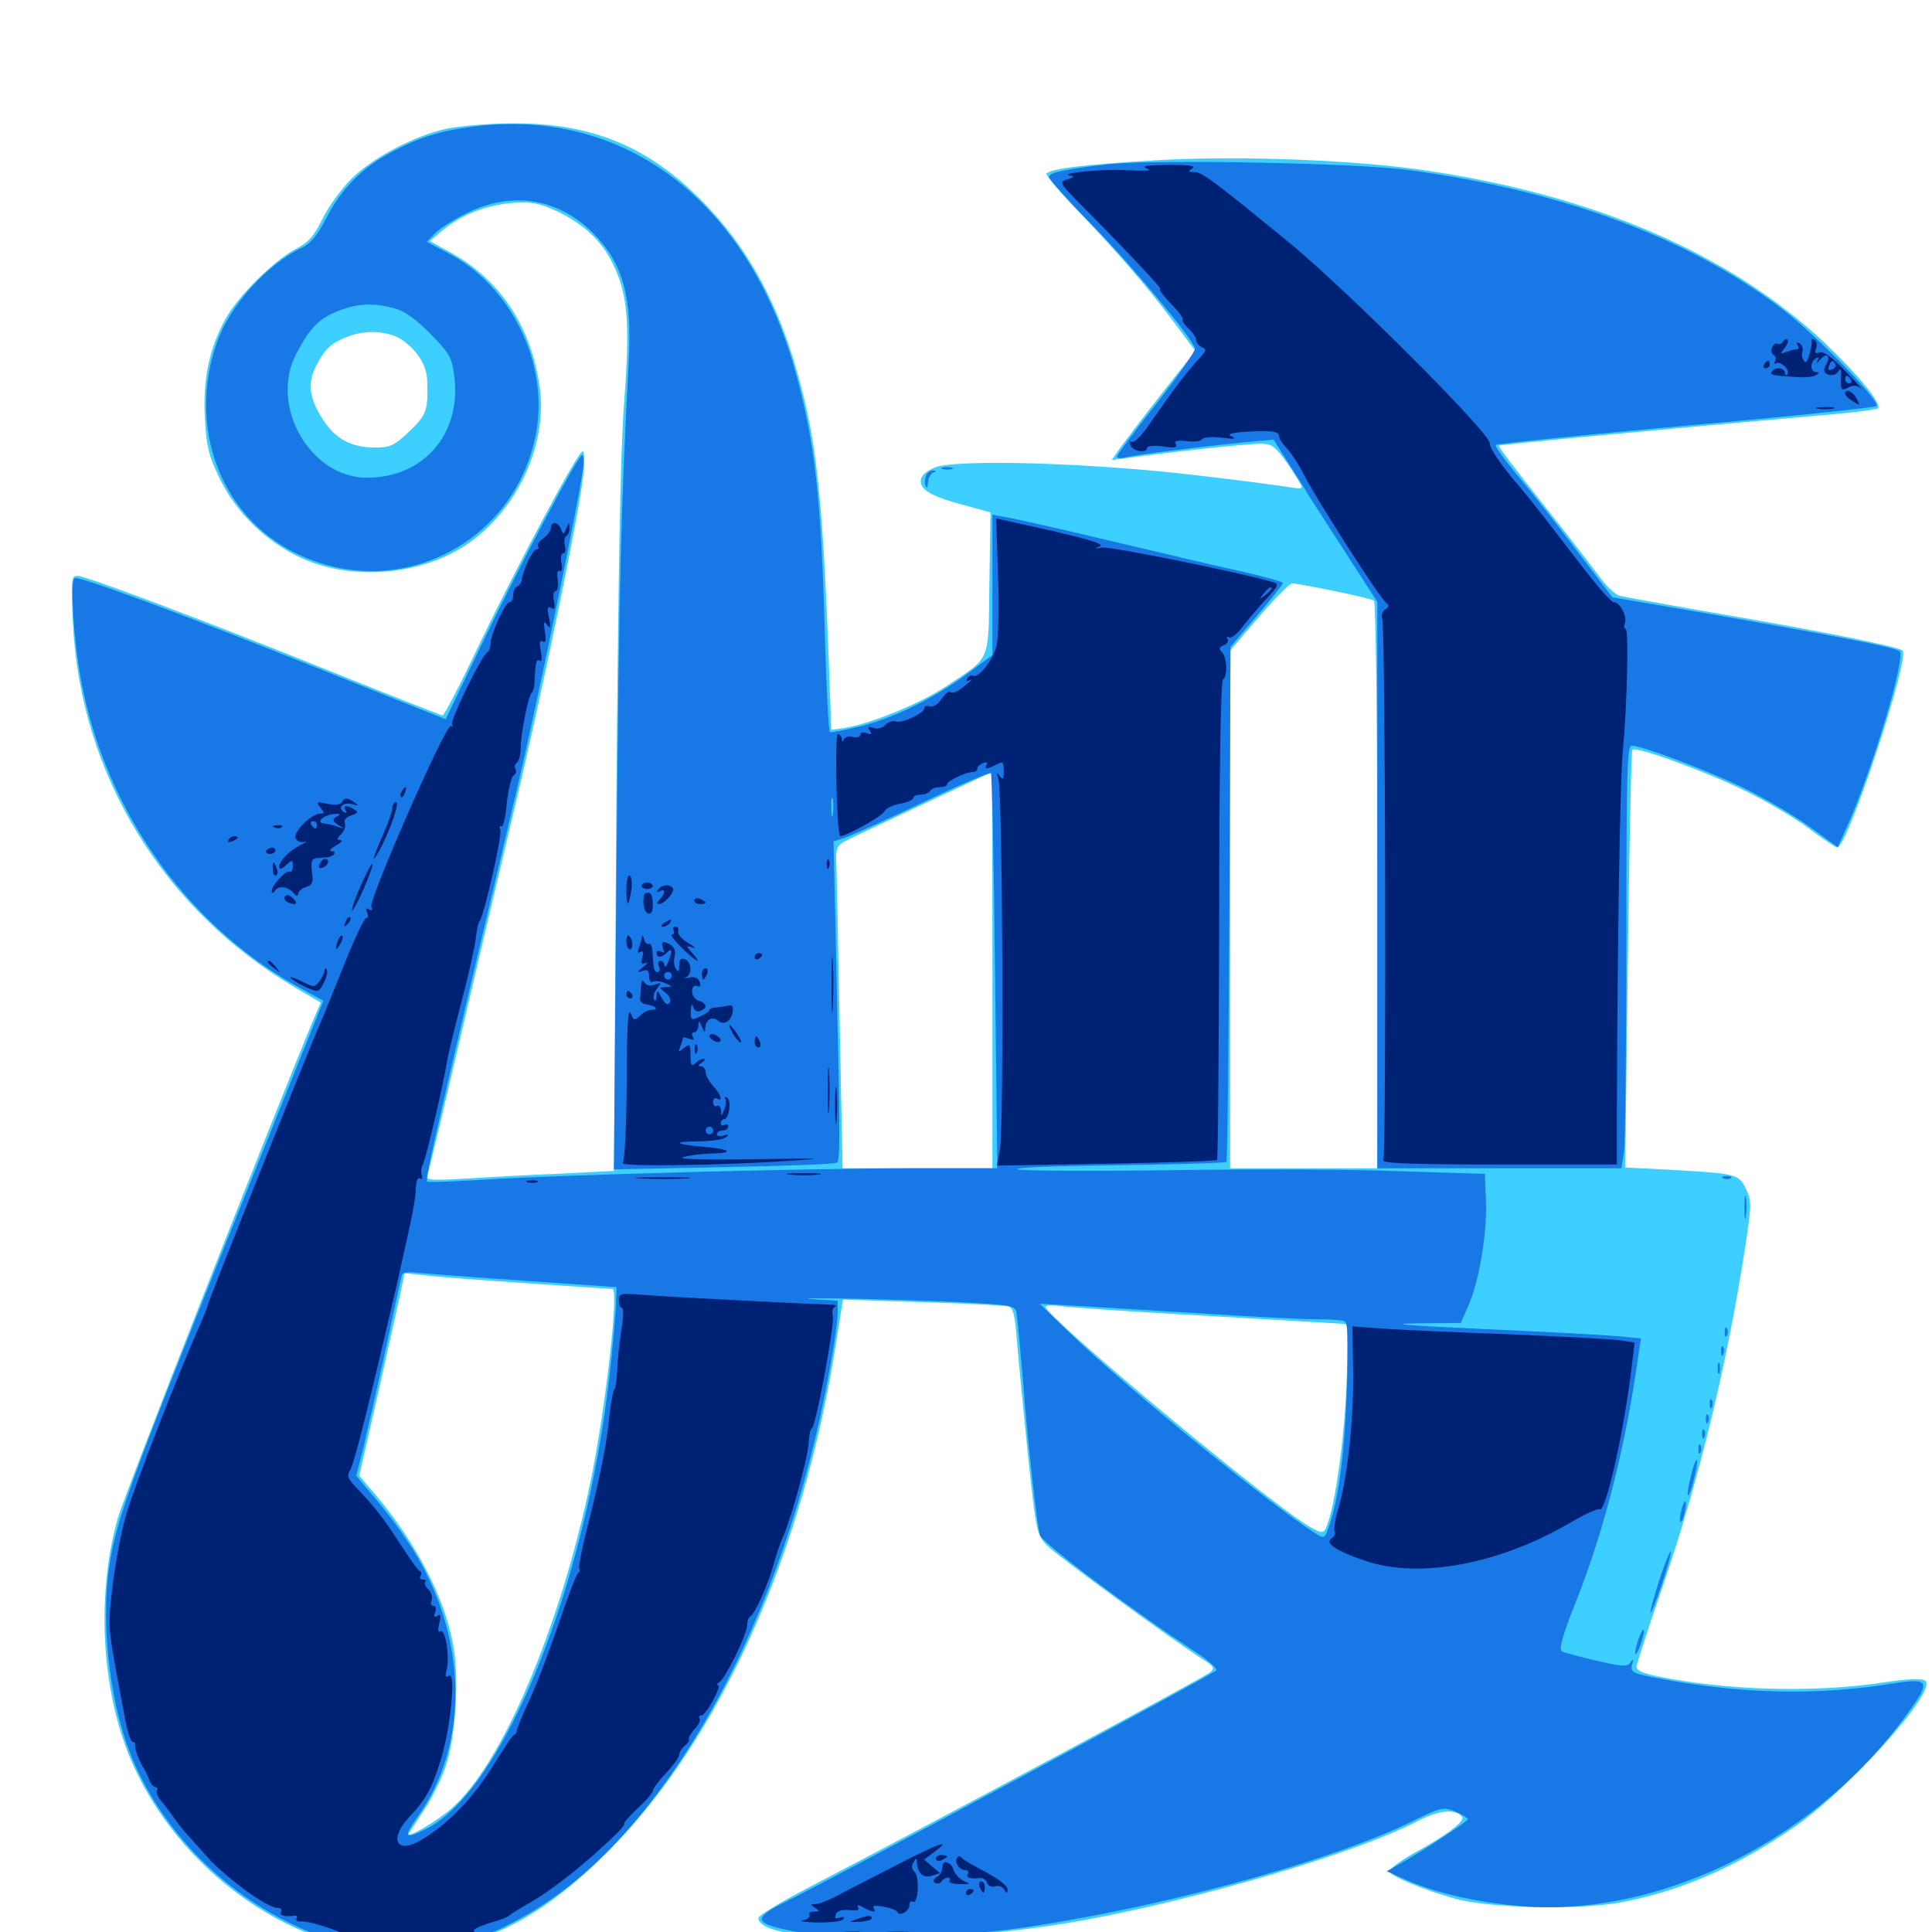 <svg xmlns="http://www.w3.org/2000/svg" viewBox="0 -1000 1000 1000">
	<path fill="#3ccfff" d="M231.25 -933.398C214.648 -929.883 192.578 -918.164 181.836 -907.422C176.758 -902.344 170.117 -893.164 166.992 -886.914C162.695 -878.125 159.766 -874.609 153.711 -871.484C142.578 -865.82 124.023 -847.656 117.188 -835.742C108.398 -820.312 104.883 -803.711 106.055 -783.398C106.836 -768.75 108.008 -764.062 113.867 -751.953C122.656 -734.18 137.695 -719.727 155.664 -711.328C179.102 -700.391 210.938 -701.562 234.766 -714.062C265.039 -730.078 284.57 -768.359 279.102 -801.367C274.219 -832.227 258.203 -855.664 232.812 -869.531L222.461 -875.195L228.906 -880.664C238.477 -888.672 251.172 -893.75 264.844 -894.922C274.805 -895.703 278.711 -894.922 287.5 -891.016C301.758 -884.375 311.328 -875.586 317.188 -863.477C325 -847.656 326.172 -832.812 323.047 -791.797C321.094 -766.602 319.922 -700.781 318.945 -574.805L317.773 -393.945L291.211 -392.578C276.562 -391.992 254.688 -390.82 242.383 -390.039C222.07 -388.867 220.117 -389.062 221.289 -391.992C222.07 -393.945 229.492 -425.391 238.086 -462.109C246.68 -499.023 259.57 -553.32 266.602 -582.812C280.859 -642.383 300.195 -736.133 301.953 -754.492C302.734 -761.133 302.539 -766.406 301.562 -766.406C299.219 -766.406 269.922 -711.523 248.047 -666.406C238.477 -646.094 229.883 -629.688 229.102 -629.688C228.516 -629.688 204.102 -639.258 175 -650.977C109.18 -677.539 44.531 -701.953 40.039 -701.953C36.914 -701.953 36.719 -700 37.695 -678.125C41.406 -599.219 84.57 -528.711 153.711 -488.281L166.016 -481.055L162.891 -473.828C142.578 -425.391 63.672 -224.609 60.742 -213.477C49.414 -172.266 52.734 -121.68 69.336 -85.547C96.68 -25.586 161.719 16.016 218.555 9.961C253.711 6.25 282.031 -8.984 314.648 -41.602C372.656 -99.805 415.82 -196.094 432.812 -305.273L436.328 -327.344L477.539 -325.977C500 -325.391 519.922 -324.219 521.875 -323.828C524.414 -323.047 525.391 -319.336 526.367 -305.859C527.148 -296.484 529.688 -270.117 532.031 -247.266C536.328 -207.031 536.523 -205.664 541.992 -200C546.875 -194.922 607.812 -150.391 623.633 -140.43C628.125 -137.5 628.711 -136.523 626.562 -134.57C624.219 -132.227 479.492 -54.688 418.555 -23.047C404.297 -15.625 392.578 -8.594 392.578 -7.227C392.383 6.445 485.547 7.227 558.594 -5.664C620.312 -16.797 703.32 -41.211 734.57 -57.812C745.117 -63.281 754.102 -63.867 756.836 -59.375C758.203 -57.227 748.047 -49.609 731.836 -40.82C724.609 -36.719 718.945 -32.617 719.336 -31.25C720.117 -28.711 737.109 -21.68 753.32 -17.188C770.898 -12.305 817.188 -11.328 838.477 -15.234C869.727 -21.094 898.242 -33.398 928.125 -53.906C956.25 -73.047 1002.344 -124.219 996.68 -129.883C995.117 -131.445 988.477 -131.25 973.047 -128.906C938.086 -123.828 894.141 -125 858.398 -132.227C850 -133.984 846.875 -135.352 847.07 -137.5C847.266 -139.062 853.125 -157.227 860.156 -177.539C879.492 -233.984 893.945 -293.555 903.516 -355.859C906.641 -376.367 906.641 -378.516 903.711 -384.57C900 -392.383 898.828 -392.578 864.453 -394.531L841.211 -395.703L842.578 -503.32C843.359 -562.695 844.336 -611.523 844.922 -611.914C846.68 -613.867 880.469 -601.562 901.367 -591.602C913.281 -585.938 928.906 -576.758 936.133 -571.289C943.359 -565.82 950.195 -561.328 950.977 -561.328C956.25 -561.328 988.672 -659.375 984.766 -663.281C982.812 -665.234 943.359 -673.242 883.789 -683.398C861.328 -687.305 840.82 -691.016 838.477 -691.602C835.938 -692.188 830.859 -697.07 826.953 -702.734C822.852 -708.203 809.57 -725.391 797.461 -740.625C785.156 -756.055 775.391 -768.945 775.781 -769.336C776.172 -769.922 874.805 -779.102 952.734 -785.938C962.891 -786.914 971.484 -788.086 972.07 -788.672C974.219 -790.82 961.719 -806.055 944.531 -822.461C895.508 -868.555 825.586 -898.828 738.281 -911.719C700.977 -917.383 639.648 -919.531 597.461 -916.992C560.742 -914.844 544.141 -912.695 541.602 -910.156C541.016 -909.57 547.852 -901.367 556.836 -891.992C579.297 -868.555 593.359 -852.148 607.031 -833.984L618.75 -818.359L601.758 -796.875C592.383 -784.961 582.812 -772.266 580.078 -768.555L575.391 -761.914L586.133 -763.281C608.594 -766.406 645.898 -770.312 652.344 -770.312C658.398 -770.312 659.961 -769.141 666.602 -759.766C670.508 -753.906 673.828 -748.633 673.828 -747.852C673.828 -747.07 671.484 -747.07 668.555 -747.656C665.43 -748.242 643.75 -751.172 620.117 -753.906C564.648 -760.547 494.922 -762.5 483.789 -758.008C478.906 -755.859 476.562 -753.711 476.562 -750.977C476.562 -746.094 482.812 -742.773 500 -738.281L512.695 -734.766L512.109 -698.242C511.523 -656.055 513.281 -660.547 489.648 -644.727C476.172 -635.742 450.586 -625.391 437.305 -623.242L430.273 -622.266L428.906 -659.57C426.562 -723.438 423.828 -756.641 418.945 -781.25C408.008 -834.961 389.258 -871.875 358.203 -900.977C331.836 -925.781 303.125 -936.523 264.844 -936.133C252.93 -936.133 237.891 -934.766 231.25 -933.398ZM208.789 -823.633C216.602 -817.773 220.703 -810.742 221.094 -803.516C221.68 -787.695 220.898 -785.352 211.914 -776.758C204.102 -769.336 201.953 -768.359 194.141 -768.359C182.031 -768.359 173.828 -772.656 167.383 -782.422C159.961 -793.945 158.984 -801.367 163.672 -810.742C168.555 -819.922 171.484 -822.656 181.055 -826.172C190.234 -829.492 202.148 -828.516 208.789 -823.633ZM690.43 -694.141C700.781 -691.992 710.156 -689.844 711.133 -689.062C712.109 -688.477 712.891 -627.734 712.891 -541.602V-395.312H674.805H636.719V-529.297V-663.281L651.562 -680.664C659.766 -690.234 667.578 -698.047 668.945 -698.047C670.312 -698.047 679.883 -696.289 690.43 -694.141ZM513.672 -497.852V-395.312H474.805H436.133L434.57 -472.07C433.789 -514.062 433.008 -551.758 432.812 -555.273C432.617 -560.742 433.594 -562.695 437.5 -564.648C441.406 -566.797 511.328 -599.609 513.281 -600.195C513.477 -600.391 513.672 -554.297 513.672 -497.852ZM273.438 -335.742C296.484 -334.18 316.016 -332.812 316.992 -332.812C320.508 -332.812 313.281 -269.531 305.469 -232.227C289.648 -157.031 259.766 -86.523 233.594 -63.867C226.367 -57.422 209.57 -47.656 211.719 -51.172C212.305 -52.148 215.82 -57.422 219.336 -62.891C223.047 -68.359 228.125 -78.32 230.469 -85.156C235.938 -100.586 237.891 -132.227 234.375 -149.609C229.688 -174.023 215.039 -201.758 194.336 -226.367L185.938 -236.133L195.312 -277.148C200.391 -299.805 205.664 -323.242 207.031 -329.492L209.375 -341.016L220.312 -339.844C226.562 -339.062 250.391 -337.305 273.438 -335.742ZM603.516 -320.117C629.883 -318.555 661.719 -316.797 674.414 -316.016L697.266 -314.648V-296.875C697.266 -263.867 691.016 -216.797 685.742 -208.008C684.375 -205.859 681.25 -207.227 670.508 -214.648C638.477 -237.305 543.359 -317.188 541.406 -323.242C540.82 -324.414 543.555 -324.609 548.242 -324.023C552.344 -323.438 577.148 -321.68 603.516 -320.117Z"/>
	<path fill="#1878e5" d="M244.141 -934.375C227.734 -932.227 216.992 -928.906 202.734 -921.289C187.305 -913.281 176.367 -901.953 168.359 -886.133C164.062 -877.93 160.742 -873.828 156.055 -871.68C138.086 -863.086 118.945 -841.797 112.305 -822.852C96.875 -779.102 114.062 -732.812 153.125 -713.672C205.859 -687.695 267.188 -718.75 277.539 -776.367C283.984 -812.305 264.453 -851.953 232.031 -868.945L220.898 -874.805L225.195 -879.297C227.539 -881.641 234.961 -886.523 241.992 -889.844C264.844 -901.172 288.867 -897.461 306.836 -879.492C322.461 -863.867 327.344 -846.484 325.391 -812.5C321.289 -734.18 320.508 -701.172 319.141 -555.664L317.773 -394.727L374.805 -395.898C406.25 -396.484 432.617 -397.461 433.203 -398.242C434.961 -399.805 434.766 -412.5 433.008 -494.922L431.445 -564.453L438.867 -566.992C442.969 -568.555 461.133 -576.758 479.102 -585.352C497.07 -593.945 512.305 -600.391 512.891 -599.805C513.477 -599.219 514.453 -552.93 515.039 -497.07L516.211 -395.312H473.438C415.43 -395.312 287.305 -391.797 251.367 -389.453C235.156 -388.477 221.484 -387.891 221.094 -388.477C220.117 -389.453 224.023 -407.031 246.094 -500.781C251.562 -523.828 261.328 -565.039 267.773 -592.383C278.516 -638.281 298.828 -736.719 301.562 -756.25C302.344 -760.742 302.148 -764.453 301.367 -764.453C299.219 -764.453 268.75 -707.031 248.242 -664.258L230.664 -627.734L221.289 -631.445C216.211 -633.398 191.797 -643.164 166.992 -653.125C94.727 -682.031 40.82 -701.953 38.672 -700.781C36.133 -699.219 38.086 -668.164 42.188 -646.875C55.078 -578.711 99.023 -518.164 158.398 -486.914L167.383 -482.031L118.75 -361.133C66.211 -229.883 60.156 -213.281 56.445 -188.477C51.953 -156.445 57.422 -113.672 70.117 -85.938C88.477 -45.508 124.609 -12.5 166.992 2.539C181.055 7.422 185.156 8.008 208.008 8.008C237.109 7.812 249.805 4.492 274.414 -9.961C345.508 -51.758 406.445 -162.305 429.492 -291.602C431.836 -303.906 433.594 -316.797 433.594 -320.312V-326.758L420.508 -327.539C413.086 -328.125 424.414 -328.125 445.312 -327.734C466.211 -327.148 492.773 -326.367 504.492 -325.586C523.828 -324.414 525.586 -324.023 526.172 -320.312C526.562 -317.969 527.93 -303.516 529.297 -287.891C531.641 -255.859 536.719 -210.352 538.281 -205.469C539.453 -201.367 585.547 -166.797 619.727 -144.336C625.977 -140.234 630.273 -136.133 629.492 -135.352C626.562 -132.617 441.797 -33.203 404.688 -14.648C389.648 -7.031 390.625 -4.297 409.766 -0.586C429.297 3.516 492.773 2.93 524.414 -1.562C596.875 -11.523 687.891 -36.133 731.25 -57.422C745.898 -64.648 747.07 -64.844 753.32 -62.305C756.836 -60.742 759.766 -58.984 759.766 -58.398C759.766 -57.227 736.133 -41.797 724.414 -35.156L717.773 -31.445L728.32 -26.758C744.141 -19.727 767.969 -14.648 791.211 -13.086C862.695 -8.984 941.992 -49.414 987.695 -113.672C999.609 -130.078 998.633 -131.641 979.102 -128.516C941.211 -122.461 903.125 -123.047 860.742 -130.859C844.727 -133.789 843.75 -134.375 844.727 -138.281C845.703 -141.406 845.508 -141.602 843.945 -139.648C842.383 -137.109 839.844 -137.305 826.367 -140.43C817.773 -142.383 809.766 -144.531 808.398 -145.312C806.836 -146.484 808.594 -152.93 815.039 -169.336C830.078 -206.641 841.797 -252.539 848.242 -300L849.414 -307.227L837.305 -308.398C830.664 -308.984 799.219 -310.742 767.578 -312.109C728.32 -313.867 717.383 -314.844 733.008 -315.039L756.055 -315.234L759.961 -324.023C765.625 -336.914 769.727 -361.523 769.141 -378.125L768.555 -392.383L725.586 -393.75C701.953 -394.727 648.828 -394.922 607.422 -394.336C566.016 -393.75 529.883 -393.945 526.953 -394.727C523.828 -395.703 545.508 -396.484 577.734 -396.875C608.594 -397.266 634.18 -398.047 634.766 -398.633C635.352 -399.023 635.938 -459.375 636.328 -532.422L636.914 -665.234L650.391 -681.055C658.008 -689.844 664.062 -697.656 664.062 -698.242C664.062 -698.828 655.078 -701.367 644.141 -703.906C633.008 -706.25 602.539 -713.477 576.172 -719.727C549.805 -725.977 525 -731.641 521.094 -732.227L513.672 -733.594V-697.266V-660.938L500.586 -651.172C483.203 -638.477 463.086 -628.516 445.117 -624.023C437.109 -622.07 430.078 -620.703 429.492 -621.094C428.906 -621.484 427.734 -643.945 426.953 -670.898C425 -742.773 421.875 -770.117 411.914 -806.836C387.5 -895.898 323.047 -944.922 244.141 -934.375ZM204.102 -840.43C209.375 -839.062 215.43 -834.766 222.852 -827.148C232.812 -816.992 233.984 -814.844 235.156 -805.078C238.867 -775.391 219.336 -752.734 189.844 -752.734C160.547 -752.734 139.258 -790.039 153.32 -816.797C160.938 -831.25 165.43 -835.547 177.148 -839.844C186.328 -842.969 193.945 -843.164 204.102 -840.43ZM431.055 -578.516C430.664 -575.977 430.273 -577.539 430.273 -581.836C430.078 -586.133 430.469 -588.086 431.055 -586.328C431.445 -584.375 431.445 -580.859 431.055 -578.516ZM271.484 -337.109L319.141 -333.789L318.75 -323.047C318.359 -317.188 316.992 -301.172 315.43 -287.695C303.125 -178.711 260.742 -74.023 220.898 -53.516C208.984 -47.656 208.398 -48.633 216.797 -60.547C242.578 -97.461 241.992 -150.586 215.234 -195.508C210.938 -202.734 202.148 -215.039 195.898 -222.461L184.375 -236.133L187.891 -249.805C189.648 -257.422 194.922 -280.273 199.414 -300.586C203.711 -321.094 207.617 -338.672 208.008 -340.039C208.398 -341.406 211.523 -341.797 216.211 -341.211C220.312 -340.82 245.117 -338.867 271.484 -337.109ZM349.219 -331.445C353.125 -331.836 349.414 -332.227 340.82 -332.227C332.227 -332.227 328.906 -331.836 333.594 -331.445C338.086 -331.055 345.117 -331.055 349.219 -331.445ZM392.188 -329.492C397.266 -329.883 392.578 -330.078 381.836 -330.078C371.094 -330.078 366.992 -329.883 372.656 -329.492C378.32 -329.102 387.109 -329.102 392.188 -329.492ZM623.047 -320.117C647.266 -318.555 672.852 -317.188 680.078 -317.188C687.109 -317.188 694.141 -316.797 695.703 -316.211C697.656 -315.43 698.047 -308.398 697.07 -279.492C695.898 -246.68 692.578 -222.07 687.305 -208.398C685.547 -203.516 685.352 -203.516 680.078 -206.836C655.859 -222.461 583.203 -281.641 554.688 -309.18L538.086 -325.195L558.594 -324.023C569.922 -323.438 598.828 -321.484 623.047 -320.117ZM574.219 -915.039C551.562 -912.5 542.969 -910.742 542.969 -908.398C542.969 -907.227 553.32 -895.703 566.016 -882.812C586.133 -862.109 616.016 -826.367 618.555 -819.727C618.945 -818.555 610.156 -805.859 598.828 -791.406C587.5 -777.148 578.125 -764.648 578.125 -763.672C578.125 -762.891 580.078 -762.5 582.617 -763.281C587.109 -764.453 623.633 -769.141 646.484 -771.289L659.18 -772.461L666.992 -760.156C671.289 -753.32 675.781 -746.484 676.758 -744.531C677.93 -742.773 686.328 -729.492 695.898 -714.844L712.891 -688.477V-541.992V-395.312H776.172H839.258L840.625 -404.297C841.211 -409.375 841.797 -458.594 841.797 -513.672C841.797 -599.023 842.188 -614.062 844.531 -614.062C849.805 -614.062 881.836 -601.953 901.367 -592.773C912.109 -587.5 927.734 -578.516 936.133 -572.461L951.172 -561.523L956.055 -572.266C969.336 -602.148 986.523 -659.766 983.203 -662.891C981.25 -664.844 952.148 -670.508 882.617 -682.617L834.57 -690.82L815.82 -715.43C805.664 -728.906 791.797 -746.484 785.156 -754.297C778.516 -762.305 773.633 -769.141 774.219 -769.727C774.805 -770.312 819.141 -774.805 872.461 -779.688C925.977 -784.375 970.508 -789.062 971.289 -789.844C973.633 -791.992 940.039 -826.562 923.242 -839.453C874.805 -876.562 809.18 -901.172 729.492 -911.914C703.125 -915.625 599.219 -917.578 574.219 -915.039ZM487.891 -757.227C486.523 -757.812 487.5 -758.203 490.234 -758.203C492.969 -758.203 493.945 -757.812 492.773 -757.227C491.406 -756.836 489.062 -756.836 487.891 -757.227ZM479.297 -753.711C478.711 -752.148 478.516 -749.805 479.102 -748.438C479.688 -747.07 480.273 -747.852 480.273 -750.195C480.469 -752.539 481.641 -754.883 483.008 -755.273C484.766 -756.055 484.766 -756.445 482.812 -756.445C481.445 -756.641 479.883 -755.273 479.297 -753.711ZM892.188 -390.039C890.625 -390.625 891.211 -391.211 893.359 -391.211C895.508 -391.406 896.68 -390.82 895.898 -390.234C895.312 -389.648 893.555 -389.453 892.188 -390.039ZM902.93 -374.805C902.93 -369.531 903.32 -367.383 903.711 -370.508C904.102 -373.438 904.102 -377.734 903.711 -380.273C903.32 -382.617 902.93 -380.273 902.93 -374.805ZM892.773 -310.156C892.773 -308.008 893.359 -307.422 893.945 -308.984C894.531 -310.352 894.336 -312.109 893.75 -312.695C893.164 -313.477 892.578 -312.305 892.773 -310.156ZM890.82 -300.391C890.82 -298.242 891.406 -297.656 891.992 -299.219C892.578 -300.586 892.383 -302.344 891.797 -302.93C891.211 -303.711 890.625 -302.539 890.82 -300.391ZM889.062 -291.797C889.062 -289.062 889.453 -288.086 890.039 -289.453C890.43 -290.625 890.43 -292.969 890.039 -294.336C889.453 -295.508 889.062 -294.531 889.062 -291.797ZM884.961 -273.047C884.961 -270.898 885.547 -270.312 886.133 -271.875C886.719 -273.242 886.523 -275 885.938 -275.586C885.352 -276.367 884.766 -275.195 884.961 -273.047ZM883.008 -265.234C883.008 -263.086 883.594 -262.5 884.18 -264.062C884.766 -265.43 884.57 -267.188 883.984 -267.773C883.398 -268.555 882.812 -267.383 883.008 -265.234ZM881.055 -257.422C881.055 -255.273 881.641 -254.688 882.227 -256.25C882.812 -257.617 882.617 -259.375 882.031 -259.961C881.445 -260.742 880.859 -259.57 881.055 -257.422ZM879.102 -249.609C879.102 -247.461 879.688 -246.875 880.273 -248.438C880.859 -249.805 880.664 -251.562 880.078 -252.148C879.492 -252.93 878.906 -251.758 879.102 -249.609ZM875.195 -235.938C873.828 -231.055 873.242 -226.562 873.633 -225.977C874.219 -225.586 875.586 -229.297 876.758 -234.375C878.125 -239.258 878.711 -243.75 878.32 -244.336C877.734 -244.727 876.367 -241.016 875.195 -235.938ZM870.312 -218.359C869.531 -215.625 869.336 -212.891 869.727 -212.305C870.312 -211.914 871.289 -213.867 871.875 -216.797C872.656 -219.531 872.852 -222.266 872.461 -222.852C871.875 -223.242 870.898 -221.289 870.312 -218.359ZM858.789 -182.031C856.055 -173.242 853.906 -165.625 854.297 -165.234C854.688 -164.844 857.422 -171.68 860.352 -180.469C863.281 -189.258 865.234 -196.68 864.844 -197.07C864.453 -197.656 861.719 -190.82 858.789 -182.031ZM847.852 -150.977C846.68 -147.461 846.094 -144.336 846.484 -143.945C846.875 -143.555 848.242 -145.898 849.414 -149.414C850.586 -152.93 851.172 -156.055 850.781 -156.445C850.391 -156.836 849.023 -154.492 847.852 -150.977Z"/>
	<path fill="#002274" d="M593.75 -912.695C596.875 -911.719 593.164 -911.328 583.008 -911.914C569.727 -912.695 546.094 -910.156 554.688 -908.984C556.25 -908.789 555.469 -908.008 552.734 -907.227C548.047 -905.859 548.047 -905.469 560.547 -892.969C583.008 -870.312 601.758 -850.391 600.586 -850.391C599.414 -850.391 601.758 -847.266 608.789 -839.844C611.133 -837.305 612.695 -834.766 612.109 -834.375C611.719 -833.789 613.086 -831.836 615.234 -829.883C617.383 -827.93 619.141 -825.195 619.141 -824.023C619.141 -822.656 620.508 -821.094 622.07 -820.312C624.609 -819.336 624.414 -818.555 621.094 -814.844C613.672 -806.836 608.594 -800 593.555 -778.516C590.43 -774.023 586.914 -770.703 585.938 -771.289C584.766 -771.875 584.57 -771.094 585.156 -769.531C586.328 -766.211 593.75 -765.234 593.75 -768.164C593.75 -769.141 597.461 -769.531 601.953 -768.945C607.812 -767.969 609.57 -768.359 608.594 -770.117C607.422 -771.68 609.18 -772.266 614.062 -771.68C617.969 -771.094 621.68 -771.68 622.266 -772.656C623.047 -773.828 627.539 -774.023 632.617 -773.438C638.281 -772.656 640.234 -772.852 637.695 -774.023C634.766 -775.195 636.719 -775.977 645.508 -776.562C658.203 -777.344 662.109 -776.758 662.109 -774.023C662.109 -772.852 663.867 -770.117 666.211 -767.773C668.359 -765.43 672.461 -759.18 675 -754.102C681.445 -741.406 714.648 -689.648 717.578 -687.891C719.141 -686.719 718.945 -685.742 716.992 -684.57C715.43 -683.594 714.844 -681.445 715.43 -679.688C717.188 -675.195 717.578 -402.148 716.016 -399.414C715.039 -397.852 731.836 -397.266 775.781 -397.266H836.914V-426.172C837.109 -507.031 838.477 -597.461 840.039 -612.109C842.188 -635.156 843.164 -674.609 841.406 -674.609C840.625 -674.609 840.43 -675.781 841.016 -677.344C842.383 -680.859 838.477 -688.281 835.352 -688.281C833.984 -688.281 827.539 -695.703 820.703 -704.492C813.867 -713.281 805.273 -724.414 801.562 -729.297C797.852 -734.18 789.453 -744.727 782.617 -752.734C775.977 -760.742 770.703 -768.75 771.094 -770.508C771.875 -775.195 698.633 -848.438 667.773 -874.023C628.125 -906.445 622.266 -910.938 618.164 -910.938C614.844 -910.938 614.844 -911.328 617.188 -912.891C619.141 -914.258 615.234 -914.648 604.492 -914.648C593.164 -914.453 590.234 -914.062 593.75 -912.695ZM922.852 -823.242C922.266 -822.07 920.898 -821.484 919.922 -822.07C919.141 -822.656 917.969 -821.68 917.188 -820.117C916.602 -818.555 916.992 -816.797 918.164 -816.211C919.141 -815.43 919.336 -814.062 918.75 -812.891C917.969 -811.719 918.359 -811.328 919.336 -811.914C921.68 -813.477 926.953 -808.008 925 -806.055C924.414 -805.469 923.828 -805.859 923.828 -807.031C923.828 -809.766 918.75 -810.156 917.188 -807.812C916.016 -805.859 917.188 -805.664 929.297 -804.883C933.789 -804.492 938.672 -804.883 940.039 -805.859C941.797 -807.031 941.797 -807.422 940.039 -807.422C936.914 -807.422 936.719 -812.5 939.844 -814.453C941.211 -815.43 941.602 -814.844 940.625 -813.086C939.844 -811.523 940.43 -811.914 941.992 -813.672C945.508 -817.969 947.852 -816.016 945.117 -811.133C943.555 -808.203 943.945 -807.031 946.484 -806.055C948.242 -805.469 950.391 -806.055 951.367 -807.617C952.734 -809.57 953.125 -809.18 952.93 -805.469C952.539 -797.852 952.93 -797.461 956.641 -799.414C959.18 -800.781 961.133 -800.586 963.086 -799.023C964.648 -797.852 961.133 -801.758 955.273 -807.812C948.438 -815.039 943.75 -818.359 941.797 -817.578C939.648 -816.797 939.062 -817.383 940.039 -819.727C940.625 -821.484 940.43 -823.438 939.258 -824.023C938.281 -824.805 937.5 -824.609 937.695 -823.633C937.891 -822.852 937.5 -819.531 936.523 -816.602C935.547 -812.695 934.57 -811.719 933.594 -813.477C932.617 -814.844 932.422 -816.992 933.008 -818.359C933.398 -819.531 932.812 -821.289 931.445 -822.266C929.883 -823.047 929.492 -822.852 930.469 -821.484C931.25 -820.117 931.055 -819.141 929.883 -819.141C928.906 -819.141 926.367 -818.555 924.414 -817.773C921.289 -816.602 921.289 -816.797 923.633 -819.727C925.195 -821.68 925.781 -823.633 925.195 -824.219C924.609 -824.805 923.633 -824.219 922.852 -823.242ZM950 -811.523C950.586 -810.547 949.805 -809.375 948.242 -808.789C946.484 -808.008 945.898 -808.594 946.68 -810.547C947.852 -813.672 948.633 -813.867 950 -811.523ZM958.008 -803.516C958.594 -802.539 958.203 -801.562 957.227 -801.562C956.055 -801.562 955.078 -802.539 955.078 -803.516C955.078 -804.688 955.469 -805.469 955.859 -805.469C956.445 -805.469 957.422 -804.688 958.008 -803.516ZM913.086 -811.328C912.5 -810.352 912.891 -809.375 913.867 -809.375C915.039 -809.375 916.016 -810.352 916.016 -811.328C916.016 -812.5 915.625 -813.281 915.234 -813.281C914.648 -813.281 913.672 -812.5 913.086 -811.328ZM955.078 -796.094C955.078 -795.312 956.836 -793.555 959.18 -792.188C962.891 -789.844 962.891 -790.039 960.938 -793.75C958.984 -797.461 955.078 -799.219 955.078 -796.094ZM941.016 -788.477C938.477 -788.867 940.039 -789.258 944.336 -789.258C948.633 -789.453 950.586 -789.062 948.828 -788.477C946.875 -788.086 943.359 -788.086 941.016 -788.477ZM516.602 -701.562C517.188 -684.766 516.797 -668.75 515.625 -665.039C513.672 -657.812 506.25 -648.828 503.711 -650.195C502.93 -650.781 501.562 -650.195 500.781 -649.023C499.805 -647.461 500.391 -647.07 502.148 -648.047C503.711 -648.828 502.734 -647.656 500 -645.508C495.312 -641.602 493.359 -640.82 491.211 -641.992C490.82 -642.188 488.867 -640.43 487.109 -637.891C485.352 -635.352 482.812 -633.789 481.25 -634.375C479.688 -634.961 478.516 -634.57 478.516 -633.594C478.516 -630.859 466.797 -625.391 463.672 -626.562C462.305 -627.148 459.766 -626.367 458.203 -624.805C456.641 -623.047 453.906 -622.461 451.953 -623.242C449.414 -624.219 449.023 -623.828 450.195 -621.875C451.367 -619.922 450.977 -619.531 448.633 -620.508C446.68 -621.289 445.312 -620.898 445.312 -619.727C445.312 -618.555 443.555 -617.969 441.406 -618.555C439.453 -619.141 437.305 -618.555 436.719 -617.188C436.133 -615.82 435.742 -615.82 435.742 -617.578C435.547 -618.75 434.766 -619.922 433.594 -619.922C432.031 -619.922 433.008 -569.531 434.766 -567.383C435.938 -566.016 456.836 -577.539 457.812 -580.078C458.398 -581.445 461.914 -583.203 465.625 -583.984C469.531 -584.57 472.656 -585.938 472.656 -586.914C472.656 -587.891 474.414 -588.672 476.367 -588.672C478.516 -588.672 480.859 -589.648 481.445 -590.625C482.031 -591.797 484.375 -592.578 486.523 -592.578C488.477 -592.578 490.234 -593.164 490.234 -594.141C490.234 -595.703 499.805 -600.391 503.32 -600.391C504.688 -600.391 505.859 -601.172 505.859 -602.148C505.859 -603.125 507.227 -604.492 508.984 -605.078C510.547 -605.664 511.328 -605.469 510.742 -604.297C509.18 -601.758 510.938 -601.758 515.82 -604.297C519.141 -606.055 519.531 -605.664 519.531 -600.977C519.531 -596.484 519.141 -596.094 517.383 -598.438C515.82 -600.586 515.625 -600.195 516.797 -596.484C518.945 -590.039 519.727 -416.406 517.578 -405.273L516.016 -396.68L572.461 -397.656C603.516 -398.242 629.297 -399.023 629.883 -399.609C630.469 -400 630.859 -456.055 631.055 -523.828C631.055 -597.852 631.836 -647.656 633.008 -648.242C635.547 -650 635.156 -659.766 632.422 -662.5C630.664 -664.258 631.055 -665.039 633.398 -666.016C635.156 -666.602 636.133 -668.164 635.352 -669.336C634.766 -670.312 635.156 -670.703 636.133 -670.117C637.305 -669.336 640.625 -672.07 643.555 -676.172C646.68 -680.078 652.148 -686.523 655.859 -690.43C661.719 -696.875 662.109 -697.852 658.984 -698.633C641.992 -703.711 574.219 -717.383 570.312 -716.602C566.602 -715.82 566.211 -716.016 569.141 -717.188C572.461 -718.555 561.523 -721.68 520.117 -730.664L515.625 -731.641ZM658.203 -695.312C658.203 -694.922 656.641 -693.359 654.883 -691.992C651.758 -689.453 651.562 -689.648 654.102 -692.773C656.641 -695.898 658.203 -696.875 658.203 -695.312ZM613.867 -401.758C616.211 -402.148 613.867 -402.539 608.398 -402.539C603.125 -402.539 600.977 -402.148 604.102 -401.758C607.031 -401.367 611.328 -401.367 613.867 -401.758ZM285.156 -726.758C285.156 -725.391 283.398 -723.047 281.445 -721.484C279.297 -720.117 277.93 -718.164 278.516 -717.188C279.102 -716.406 278.711 -715.625 277.734 -715.625C275.781 -715.625 270.898 -705.469 270.117 -700C269.922 -698.438 268.75 -696.875 267.773 -696.484C266.602 -696.094 265.625 -694.141 265.625 -691.992C265.625 -690.039 264.844 -688.281 263.672 -688.281C261.523 -688.281 253.906 -671.68 253.906 -666.797C253.906 -664.844 253.125 -662.891 252.344 -662.5C249.609 -661.328 232.422 -626.367 233.984 -624.805C234.766 -623.828 234.375 -623.633 233.398 -624.219C230.859 -625.781 190.82 -534.375 192.188 -530.664C192.969 -528.906 192.383 -528.516 191.016 -529.297C189.453 -530.273 189.258 -529.688 190.039 -527.344C190.82 -525.586 190.625 -524.414 189.844 -525C188.867 -525.586 183.984 -515.234 178.711 -502.148C173.438 -489.062 167.773 -474.805 165.82 -470.508C159.18 -455.273 107.422 -325.586 107.422 -324.219C107.422 -323.438 105.664 -319.141 103.711 -314.648C93.555 -292.188 69.727 -231.25 65.43 -216.406C62.695 -207.227 59.57 -190.234 58.203 -178.516C55.664 -156.055 55.469 -159.766 64.844 -109.766C66.016 -103.516 67.773 -98.438 68.555 -98.438C69.531 -98.438 70.117 -97.852 69.922 -97.07C69.531 -95.117 71.875 -88.672 74.414 -84.766C75.391 -83.203 76.758 -80.273 77.344 -78.516C78.125 -76.562 79.492 -75 80.469 -75C81.445 -75 81.836 -74.219 81.25 -73.242C80.664 -72.461 81.641 -69.727 83.594 -67.578C85.352 -65.43 88.281 -61.719 89.844 -59.375C91.406 -57.031 94.922 -52.539 97.656 -49.609C100.391 -46.68 103.906 -42.578 105.664 -40.625C115.039 -29.492 137.891 -12.5 143.555 -12.5C145.312 -12.5 146.094 -11.719 145.508 -10.547C144.336 -8.594 146.875 -7.812 152.148 -8.398C153.516 -8.789 154.102 -8.008 153.516 -7.031C152.93 -6.055 153.906 -5.273 155.859 -5.469C160.938 -5.859 181.641 1.367 181.641 3.516C181.641 4.492 182.227 4.883 183.203 4.492C183.984 3.906 197.266 3.32 212.891 2.93C241.797 2.344 246.68 1.758 245.312 -0.586C244.727 -1.367 248.438 -3.125 253.516 -4.688C258.594 -6.055 263.086 -7.812 263.672 -8.594C264.258 -9.18 269.141 -12.305 274.414 -15.234C283.008 -20.117 295.898 -29.883 307.617 -40.234C318.555 -50 323.828 -55.273 323.047 -56.055C322.656 -56.445 325.781 -59.961 330.078 -64.062C334.375 -67.969 337.891 -72.07 337.891 -73.047C337.891 -74.219 341.016 -78.32 344.727 -82.227C348.438 -86.133 351.562 -90.43 351.562 -91.797C351.562 -92.969 352.93 -95.117 354.492 -96.484C356.25 -97.852 357.031 -99.414 356.641 -99.805C356.055 -100.391 357.422 -102.539 359.375 -104.883C361.523 -107.031 362.695 -109.57 362.109 -110.547C361.523 -111.328 361.914 -112.109 363.086 -112.109C365.43 -112.109 373.828 -127.734 371.68 -127.734C370.703 -127.734 371.094 -128.516 372.266 -129.297C375.586 -131.25 386.719 -154.297 386.719 -158.789C386.719 -160.938 387.5 -162.891 388.281 -163.281C390.43 -164.062 397.656 -179.883 400.391 -190.234C401.758 -195.117 403.906 -201.758 405.469 -204.883C409.766 -215.039 418.164 -245.508 418.555 -253.125C418.75 -257.227 419.531 -260.547 420.117 -260.547C422.07 -260.547 432.227 -315.039 431.055 -319.141C430.469 -321.289 431.055 -323.242 432.422 -323.828C433.594 -324.219 431.836 -324.805 428.32 -324.805C414.453 -325.195 341.992 -328.906 331.641 -329.883C321.289 -330.664 320.312 -330.469 320.312 -326.953C320.312 -324.805 321.094 -323.047 321.875 -323.047C322.852 -323.047 322.656 -317.969 321.68 -311.914C320.703 -305.664 319.727 -296.68 319.531 -291.797C319.336 -286.914 318.75 -282.031 317.969 -280.859C317.188 -279.883 316.211 -273.633 315.43 -267.188C314.258 -253.516 310.547 -235.352 303.906 -208.984C301.172 -198.438 299.414 -189.062 299.805 -188.281C300.391 -187.305 300.195 -186.328 299.414 -185.938C298.438 -185.742 294.141 -174.219 289.453 -160.352C284.766 -146.68 278.125 -128.906 274.414 -120.898C270.703 -112.891 267.578 -105.469 267.578 -104.492C267.578 -103.516 266.992 -102.344 266.016 -101.953C265.234 -101.758 260.938 -95.312 256.25 -87.695C245.703 -70.117 232.031 -55.859 217.773 -47.461C205.273 -40.039 201.172 -48.047 211.719 -59.375C220.703 -68.945 223.633 -74.414 228.125 -89.062C233.203 -105.273 236.133 -134.961 232.422 -132.617C230.469 -131.445 230.273 -132.227 231.25 -136.133C232.812 -142.969 230.469 -157.227 227.93 -155.664C226.758 -154.883 226.562 -156.445 227.344 -159.766C228.32 -163.672 228.125 -164.844 226.367 -163.672C224.609 -162.695 224.414 -163.281 225.195 -165.43C225.977 -167.383 225.586 -168.75 224.414 -168.75C223.242 -168.75 222.656 -170.117 223.438 -171.68C224.023 -173.242 223.242 -175.781 221.68 -177.344C220.117 -178.711 219.531 -180.469 220.117 -181.25C220.898 -181.836 220.312 -182.422 218.945 -182.422C217.578 -182.422 216.992 -183.203 217.578 -184.18C218.359 -185.156 218.164 -186.328 217.383 -186.719C216.406 -186.914 211.914 -193.555 207.031 -200.977C198.633 -214.062 194.141 -219.922 183.789 -230.664C179.883 -234.766 179.492 -236.328 181.25 -239.062C183.398 -242.383 192.188 -278.125 205.078 -333.789C213.867 -372.656 215.039 -378.516 215.234 -385.156C215.43 -388.672 216.211 -390.82 217.383 -390.039C218.359 -389.453 218.75 -390.039 218.359 -391.602C217.773 -393.164 217.969 -395.703 218.945 -397.461C220.508 -400.586 229.297 -437.695 231.25 -450C231.836 -453.711 235.352 -468.359 239.062 -482.227C242.773 -496.289 245.898 -510.742 246.289 -514.453C246.68 -518.164 247.461 -522.266 248.242 -523.242C250.781 -526.953 259.961 -567.578 258.984 -570.508C258.398 -572.07 258.594 -572.852 259.57 -572.266C260.352 -571.68 261.719 -576.953 262.305 -584.18C263.086 -591.406 264.648 -597.852 265.82 -598.633C266.992 -599.414 267.578 -600.781 266.797 -601.953C266.211 -603.125 266.406 -604.492 267.578 -605.273C268.555 -605.859 269.531 -609.375 269.531 -613.086C269.531 -620.117 273.438 -639.844 275.195 -641.406C275.977 -641.992 276.367 -643.945 276.562 -645.898C277.148 -657.031 277.539 -659.18 279.297 -658.008C280.469 -657.227 280.664 -659.18 279.883 -663.086C279.102 -667.578 279.297 -668.945 280.859 -667.969C282.422 -666.992 282.812 -668.555 282.031 -673.047C281.25 -678.125 281.445 -678.906 283.203 -676.562C284.961 -674.219 285.156 -675 284.18 -680.273C283.008 -685.156 283.398 -686.523 285.156 -685.352C287.109 -684.18 287.5 -685.156 286.719 -689.062C286.133 -691.797 286.523 -694.141 287.695 -694.141C288.672 -694.141 289.062 -696.68 288.672 -699.805C288.086 -703.32 288.672 -705.078 289.648 -704.492C290.82 -703.711 291.211 -705.469 290.625 -708.594C290.039 -711.328 290.43 -713.672 291.602 -713.672C292.578 -713.672 292.969 -715.43 292.383 -717.578C291.797 -719.727 292.188 -722.07 293.164 -722.656C294.141 -723.242 294.922 -725.195 294.727 -726.953C294.727 -729.688 294.336 -729.688 293.164 -726.562C291.797 -723.047 291.602 -723.047 290.43 -725.977C289.062 -729.883 285.156 -730.469 285.156 -726.758ZM352.148 -325.586C353.32 -326.172 351.953 -326.562 348.633 -326.562C345.508 -326.562 344.336 -326.172 346.289 -325.586C348.047 -325.195 350.781 -325.195 352.148 -325.586ZM208.008 -590.43C207.227 -589.258 207.031 -588.086 207.617 -587.5C208.008 -586.914 208.984 -587.891 209.57 -589.648C210.938 -592.969 209.766 -593.555 208.008 -590.43ZM176.758 -584.57C175.977 -583.398 172.852 -583.203 169.336 -583.984C163.867 -585.156 163.477 -584.961 165.82 -582.031C167.969 -579.492 167.969 -578.906 165.82 -578.906C161.328 -578.906 151.758 -569.531 152.93 -566.211C153.711 -564.648 155.664 -563.672 157.617 -564.258C159.57 -564.844 158.789 -564.258 156.055 -562.891C149.805 -559.766 144.531 -554.492 144.531 -551.367C144.531 -549.805 145.703 -550 148.047 -552.148C151.172 -555.078 151.562 -555.078 151.562 -551.562C151.562 -549.609 150.781 -548.438 150 -548.828C148.242 -550 140.82 -541.992 140.625 -538.867C140.625 -537.5 141.211 -537.5 142.188 -538.867C144.141 -541.797 149.023 -541.211 151.758 -537.891C153.32 -536.133 154.102 -535.742 154.297 -537.305C154.297 -538.477 156.055 -540.234 158.398 -540.82C161.719 -541.992 162.305 -543.359 161.523 -548.828C160.742 -553.906 161.328 -555.469 163.867 -555.859C165.625 -555.859 167.969 -556.25 169.336 -556.25C172.852 -556.641 174.805 -559.375 171.68 -559.375C170.117 -559.57 171.094 -560.742 173.828 -562.305C176.562 -563.867 177.539 -565.039 176.172 -565.234C174.219 -565.234 174.219 -566.016 176.562 -568.164C178.125 -569.922 179.102 -572.461 178.516 -573.828C177.93 -575.586 179.102 -577.148 181.836 -577.93C185.156 -579.102 185.547 -579.688 183.398 -581.055C179.492 -583.398 177.344 -583.203 178.906 -580.469C179.688 -579.102 179.492 -578.906 177.93 -579.688C174.414 -582.031 177.734 -584.961 182.227 -583.789C185.547 -582.812 185.938 -583.008 183.594 -584.57C179.883 -587.305 178.32 -587.305 176.758 -584.57ZM174.023 -577.148C171.875 -575.781 172.07 -575 175 -573.047C178.516 -570.898 178.516 -570.898 174.805 -572.07C172.656 -572.852 169.727 -573.633 168.555 -573.633C162.5 -573.828 167.383 -578.516 173.828 -578.711C176.172 -578.906 176.367 -578.516 174.023 -577.148ZM164.062 -573.047C164.062 -572.07 163.672 -571.094 163.281 -571.094C162.695 -571.094 161.719 -572.07 161.133 -573.047C160.547 -574.219 160.938 -575 161.914 -575C163.086 -575 164.062 -574.219 164.062 -573.047ZM169.922 -567.188C165.234 -570.117 162.891 -569.336 167.188 -566.406C169.141 -564.844 171.289 -564.062 171.875 -564.453C172.266 -565.039 171.484 -566.211 169.922 -567.188ZM203.125 -581.836C203.125 -580.273 200.977 -574.023 198.242 -567.969C192.969 -555.859 191.797 -551.562 196.289 -559.57C201.562 -569.336 207.031 -584.766 205.078 -584.766C203.906 -584.766 203.125 -583.398 203.125 -581.836ZM142.188 -571.68C140.625 -572.266 141.211 -572.852 143.359 -572.852C145.508 -573.047 146.68 -572.461 145.898 -571.875C145.312 -571.289 143.555 -571.094 142.188 -571.68ZM118.164 -565.234C117.578 -564.062 118.359 -563.867 119.922 -564.453C123.438 -565.82 124.023 -567.188 121.289 -567.188C120.117 -567.188 118.75 -566.406 118.164 -565.234ZM137.891 -559.766C137.305 -558.789 138.086 -558.008 139.648 -558.008C141.211 -558.008 142.578 -558.789 142.578 -559.766C142.578 -560.547 141.797 -561.328 140.82 -561.328C139.648 -561.328 138.477 -560.547 137.891 -559.766ZM165.43 -552.734C164.648 -550.781 165.234 -550.195 167.188 -550.977C170.117 -552.148 170.898 -555.469 168.164 -555.469C167.188 -555.469 166.016 -554.102 165.43 -552.734ZM427.93 -552.344C427.93 -550.195 428.516 -549.609 429.102 -551.172C429.688 -552.539 429.492 -554.297 428.906 -554.883C428.32 -555.664 427.734 -554.492 427.93 -552.344ZM141.211 -549.805C141.211 -547.656 142.188 -546.289 142.969 -546.875C143.75 -547.461 143.945 -549.023 143.164 -550.586C141.797 -554.688 140.82 -554.297 141.211 -549.805ZM186.719 -541.602C183.789 -534.961 181.836 -529.297 182.227 -528.711C182.617 -528.32 185.352 -533.398 188.281 -540.039C191.211 -546.68 193.164 -552.344 192.773 -552.93C192.383 -553.32 189.648 -548.242 186.719 -541.602ZM324.219 -539.648C324.219 -530.273 325.391 -530.078 326.758 -539.258C327.344 -542.773 326.953 -546.094 325.977 -546.875C325 -547.461 324.219 -544.141 324.219 -539.648ZM332.031 -541.406C332.031 -540.625 333.398 -539.844 334.961 -539.844C336.523 -539.844 337.891 -540.625 337.891 -541.406C337.891 -542.383 336.523 -543.164 334.961 -543.164C333.398 -543.164 332.031 -542.383 332.031 -541.406ZM340.625 -539.453C339.844 -538.086 340.039 -537.891 341.406 -538.672C344.531 -540.43 344.336 -537.305 341.406 -534.375C340.039 -533.008 339.844 -532.031 341.016 -532.031C343.945 -532.031 349.805 -538.867 348.242 -540.43C346.289 -542.578 342.188 -541.992 340.625 -539.453ZM147.461 -535.938C146.875 -534.766 147.656 -533.398 149.414 -532.812C153.516 -531.055 154.492 -532.422 151.367 -535.352C149.609 -536.914 148.242 -537.109 147.461 -535.938ZM333.789 -537.5C332.227 -534.375 333.203 -528.125 335.156 -527.344C337.109 -526.562 337.891 -527.93 337.891 -532.031C337.891 -535.352 337.109 -537.891 335.938 -537.891C334.961 -537.891 333.789 -537.695 333.789 -537.5ZM359.375 -533.984C359.375 -534.961 360.742 -535.352 362.305 -534.766C363.867 -533.984 365.234 -533.203 365.234 -532.812C365.234 -532.422 363.867 -532.031 362.305 -532.031C360.742 -532.031 359.375 -532.812 359.375 -533.984ZM178.906 -522.852C177.734 -520.117 177.93 -519.922 179.883 -521.68C181.25 -523.047 181.836 -524.609 181.25 -525.195C180.664 -525.781 179.492 -524.805 178.906 -522.852ZM343.75 -522.266C341.992 -521.094 341.797 -520.312 343.164 -520.312C344.336 -520.312 346.094 -521.289 346.68 -522.266C348.242 -524.609 347.461 -524.609 343.75 -522.266ZM348.633 -518.359C349.219 -517.383 349.023 -516.406 347.852 -516.406C346.68 -516.406 348.828 -513.281 352.734 -509.57C359.961 -502.344 364.258 -500 358.398 -506.641C354.883 -510.547 354.883 -510.742 358.594 -509.57C360.547 -508.789 359.57 -509.961 356.25 -511.914C352.93 -513.867 350.586 -516.602 350.977 -517.969C351.562 -519.141 350.977 -520.312 349.609 -520.312C348.438 -520.312 348.047 -519.531 348.633 -518.359ZM175 -513.477C173.242 -508.398 173.633 -507.227 175.977 -511.133C177.148 -513.086 177.734 -515.234 177.148 -515.625C176.758 -516.211 175.781 -515.234 175 -513.477ZM324.219 -512.891C324.219 -510.547 325 -508.594 325.977 -508.594C327.93 -508.594 327.734 -513.672 325.586 -515.625C324.805 -516.406 324.219 -515.234 324.219 -512.891ZM332.227 -515.039C332.227 -513.867 331.445 -511.328 330.664 -509.375C329.883 -507.227 330.078 -506.445 331.445 -507.227C332.812 -508.203 333.203 -507.031 332.422 -504.297C331.641 -501.172 332.031 -500.586 334.18 -501.562C335.742 -502.344 335.156 -501.562 333.008 -499.609C329.688 -496.875 329.688 -496.484 332.617 -497.461C334.961 -498.438 335.938 -497.656 335.938 -494.727C335.938 -492.578 336.719 -491.211 337.695 -491.797C338.672 -492.578 341.602 -492.188 344.141 -491.211C348.242 -489.453 348.242 -489.258 344.727 -489.062C341.016 -488.867 341.016 -488.867 344.531 -486.133C346.484 -484.57 347.461 -482.422 346.68 -481.055C345.508 -479.492 344.336 -480.273 342.578 -483.398C340.234 -487.695 340.039 -487.695 339.844 -484.18C339.648 -482.031 339.062 -481.445 338.477 -482.812C337.891 -484.18 338.672 -486.719 340.234 -488.477C342.383 -491.406 342.383 -491.602 339.062 -490.43C336.719 -489.453 334.57 -489.844 333.594 -491.406C332.617 -493.164 332.031 -492.578 331.836 -489.648C331.641 -487.109 331.445 -484.18 331.25 -482.812C331.055 -481.641 332.617 -480.469 334.57 -480.078C339.258 -479.492 341.406 -477.344 337.305 -477.344C335.742 -477.344 332.812 -475.977 331.25 -474.219C328.32 -471.484 327.93 -471.68 326.367 -475.781C325 -478.711 324.414 -466.992 324.414 -440.039C324.219 -417.578 323.438 -399.219 322.266 -398.047C320.312 -396.094 372.461 -396.68 409.18 -399.219C428.711 -400.391 425.586 -400.586 390.625 -400C364.844 -399.609 350.586 -400 353.516 -400.977C356.25 -401.953 362.695 -402.734 367.969 -402.93C380.664 -403.125 378.32 -405.273 363.867 -406.445C350.391 -407.617 347.852 -408.984 358.594 -409.18C370.117 -409.375 374.805 -410.156 376.367 -411.914C377.344 -412.695 376.367 -412.891 374.609 -412.305C372.656 -411.523 371.094 -411.914 371.094 -412.891C371.094 -414.062 372.461 -414.844 374.023 -414.844C375.586 -414.844 376.953 -415.82 376.953 -416.992C376.953 -417.969 376.172 -418.359 375 -417.773C374.023 -417.188 373.047 -417.578 373.047 -418.555C373.047 -419.727 373.828 -420.703 374.805 -420.703C377.344 -420.703 378.711 -430.273 376.367 -431.836C375.391 -432.422 374.805 -432.227 375.391 -431.25C375.977 -430.273 375.781 -427.734 374.805 -425.586C373.438 -422.07 373.242 -422.07 373.242 -425.195C373.047 -427.148 372.266 -428.125 371.094 -427.539C370.117 -426.953 369.141 -427.734 369.141 -429.492C369.141 -431.25 370.117 -432.031 371.094 -431.445C374.414 -429.297 373.242 -433.398 369.141 -437.891C366.992 -440.234 365.234 -443.359 365.234 -445.117C365.234 -446.68 364.062 -448.047 362.891 -448.047C361.133 -448.047 361.328 -448.828 363.281 -450C364.844 -450.977 365.234 -451.953 364.062 -451.953C363.086 -451.953 361.133 -450.977 359.766 -449.609C358.008 -447.852 357.422 -448.633 357.422 -453.711C357.422 -459.57 357.031 -459.961 354.102 -457.617C351.172 -455.273 350.977 -455.273 352.148 -458.398C352.93 -460.352 353.516 -462.305 353.516 -462.891C353.516 -463.281 354.883 -462.891 356.836 -462.305C358.984 -461.523 359.57 -461.719 358.594 -463.281C357.812 -464.648 358.203 -465.625 359.18 -465.625C360.352 -465.625 361.328 -467.188 361.523 -469.141C361.523 -471.875 361.914 -471.875 363.281 -468.555C364.648 -465.43 365.039 -465.234 365.039 -467.969C365.234 -472.266 368.75 -474.219 371.68 -471.68C374.805 -469.141 378.32 -471.289 379.297 -476.367C379.688 -479.102 378.906 -480.078 376.953 -479.492C375.391 -479.102 372.461 -478.711 370.703 -478.516C368.75 -478.516 367.188 -477.93 367.188 -477.148C367.188 -476.562 365.039 -475 362.305 -473.828C357.812 -471.68 357.422 -471.875 357.617 -476.953C357.812 -480.078 358.203 -480.859 358.789 -478.906C359.18 -476.953 360.742 -475.977 362.5 -476.758C366.211 -478.125 366.016 -480.664 361.719 -482.031C359.766 -482.617 358.203 -484.766 358.203 -486.914C358.203 -489.062 359.18 -490.234 360.742 -489.648C362.5 -488.867 362.891 -489.648 362.109 -491.797C361.328 -493.945 359.375 -494.727 356.641 -493.945C354.492 -493.555 353.711 -493.555 355.078 -494.141C358.398 -495.703 358.008 -502.148 354.492 -503.516C352.344 -504.297 351.562 -503.32 351.562 -500.195C351.562 -497.07 350.977 -496.68 349.805 -498.633C348.828 -500 348.633 -502.93 349.219 -505.078C349.805 -507.227 349.023 -509.766 347.461 -510.742C343.359 -513.281 341.797 -512.891 343.164 -509.18C343.945 -507.031 343.75 -506.445 342.188 -507.422C340.82 -508.203 339.844 -507.812 339.844 -506.836C339.844 -504.102 342.383 -504.102 345.312 -507.031C348.047 -509.766 348.242 -507.422 345.703 -501.758C344.727 -499.609 343.945 -499.023 343.945 -500.391C343.75 -501.562 342.969 -502.734 341.797 -502.734C340.82 -502.734 340.43 -501.367 341.016 -499.805C341.797 -498.242 341.406 -496.875 340.43 -496.875C338.477 -496.875 338.281 -498.242 337.695 -507.617C337.5 -510.156 336.719 -511.914 335.938 -511.523C334.961 -510.938 333.789 -512.109 333.398 -513.867C332.812 -515.82 332.422 -516.406 332.227 -515.039ZM347.656 -494.922C347.656 -493.945 346.875 -492.969 345.703 -492.969C344.727 -492.969 343.75 -493.945 343.75 -494.922C343.75 -496.094 344.727 -496.875 345.703 -496.875C346.875 -496.875 347.656 -496.094 347.656 -494.922ZM352.344 -476.367C351.562 -477.93 350.781 -479.297 350.391 -479.297C350 -479.297 349.609 -477.93 349.609 -476.367C349.609 -474.805 350.391 -473.438 351.562 -473.438C352.539 -473.438 352.93 -474.805 352.344 -476.367ZM369.141 -414.844C369.141 -413.867 368.359 -412.891 367.188 -412.891C366.211 -412.891 365.234 -413.867 365.234 -414.844C365.234 -416.016 366.211 -416.797 367.188 -416.797C368.359 -416.797 369.141 -416.016 369.141 -414.844ZM430.469 -490.039C430.469 -477.148 430.664 -472.07 431.055 -478.906C431.445 -485.547 431.445 -496.094 431.055 -502.344C430.664 -508.398 430.469 -502.93 430.469 -490.039ZM390.625 -504.492C390.625 -505.664 391.602 -506.641 392.578 -506.641C393.75 -506.641 394.531 -506.25 394.531 -505.859C394.531 -505.273 393.75 -504.297 392.578 -503.711C391.602 -503.125 390.625 -503.516 390.625 -504.492ZM138.672 -501.953C138.672 -501.562 140.234 -500 142.188 -498.633C145.117 -496.094 145.312 -496.289 142.773 -499.414C140.234 -502.539 138.672 -503.516 138.672 -501.953ZM167.969 -497.656C167.969 -496.484 166.797 -494.141 165.43 -492.188C162.891 -488.867 162.5 -488.867 156.641 -491.797C153.125 -493.555 150.391 -494.531 150.391 -494.141C150.391 -492.773 161.328 -487.109 164.062 -487.109C166.406 -487.109 170.703 -496.875 168.945 -498.438C168.359 -499.023 167.969 -498.633 167.969 -497.656ZM363.281 -495.898C363.281 -494.336 363.672 -492.969 364.062 -492.969C364.453 -492.969 365.234 -494.336 366.016 -495.898C366.602 -497.461 366.211 -498.828 365.234 -498.828C364.062 -498.828 363.281 -497.461 363.281 -495.898ZM324.219 -485.156C324.219 -484.18 325.195 -483.203 326.367 -483.203C327.344 -483.203 327.734 -484.18 327.148 -485.156C326.562 -486.328 325.586 -487.109 325 -487.109C324.609 -487.109 324.219 -486.328 324.219 -485.156ZM378.906 -465.82C379.883 -463.672 381.836 -461.328 383.008 -460.547C384.18 -459.961 383.594 -461.523 381.836 -464.453C377.93 -470.312 375.977 -471.289 378.906 -465.82ZM367.188 -463.867C367.188 -462.891 368.555 -461.719 370.117 -460.938C371.68 -460.352 373.047 -460.742 373.047 -461.523C373.047 -462.5 371.68 -463.672 370.117 -464.453C368.555 -465.039 367.188 -464.648 367.188 -463.867ZM390.625 -460.742C390.625 -459.18 391.406 -457.812 392.578 -457.812C393.555 -457.812 393.945 -459.18 393.359 -460.742C392.578 -462.305 391.797 -463.672 391.406 -463.672C391.016 -463.672 390.625 -462.305 390.625 -460.742ZM359.57 -456.641C359.57 -454.492 360.156 -453.906 360.742 -455.469C361.328 -456.836 361.133 -458.594 360.547 -459.18C359.961 -459.961 359.375 -458.789 359.57 -456.641ZM428.516 -435.352C428.516 -424.609 428.711 -420.508 429.102 -426.172C429.492 -431.836 429.492 -440.625 429.102 -445.703C428.711 -450.781 428.516 -446.094 428.516 -435.352ZM432.227 -427.539C432.227 -418.945 432.617 -415.625 433.008 -420.312C433.398 -424.805 433.398 -431.836 433.008 -435.938C432.617 -439.844 432.227 -436.133 432.227 -427.539ZM408.789 -391.992C404.688 -392.383 408.008 -392.773 416.016 -392.773C424.023 -392.773 427.344 -392.383 423.438 -391.992C419.336 -391.602 412.695 -391.602 408.789 -391.992ZM331.641 -390.039C324.805 -390.43 329.883 -390.625 342.773 -390.625C355.664 -390.625 361.133 -390.43 355.078 -390.039C348.828 -389.648 338.281 -389.648 331.641 -390.039ZM273.047 -388.086C271.68 -388.672 272.656 -389.062 275.391 -389.062C278.125 -389.062 279.102 -388.672 277.93 -388.086C276.562 -387.695 274.219 -387.695 273.047 -388.086ZM700.391 -290.43C700.781 -266.016 697.461 -234.57 692.578 -218.75C691.016 -213.477 690.234 -208.203 690.82 -207.227C691.406 -206.25 690.625 -204.688 689.258 -203.711C685.352 -201.367 691.602 -197.266 706.445 -192.188C734.375 -182.617 775.781 -190.234 812.5 -211.719C820.117 -216.211 826.953 -219.336 827.93 -218.75C831.055 -216.602 840.82 -259.961 844.727 -293.945L846.094 -305.078L838.672 -306.25C834.375 -306.836 808.594 -308.203 781.25 -309.375C753.906 -310.352 724.414 -311.719 715.625 -312.305L700 -313.477ZM465.43 -35.352C454.492 -29.688 441.016 -22.852 435.547 -19.922C429.883 -16.797 424.023 -14.453 422.266 -14.453C419.336 -14.453 419.336 -14.062 421.875 -12.5C424.414 -10.938 424.219 -10.547 421.289 -10.547C419.336 -10.547 418.164 -9.766 418.945 -8.789C419.531 -7.812 417.969 -6.445 415.625 -6.055C413.086 -5.664 416.602 -5.078 423.242 -4.883C429.883 -4.883 435.938 -5.469 436.523 -6.641C437.109 -7.812 436.328 -8.008 434.57 -7.422C432.422 -6.641 431.836 -7.031 432.617 -9.18C433.398 -10.938 435.742 -11.719 439.648 -11.328C443.555 -10.742 445.117 -11.328 444.141 -12.695C443.359 -14.258 444.141 -14.258 446.875 -12.695C451.953 -9.961 453.711 -9.961 452.148 -12.5C451.367 -13.672 453.32 -13.867 457.422 -13.086C460.938 -12.5 464.062 -11.133 464.453 -10.352C465.43 -7.812 470.703 -10.742 470.703 -13.867C470.703 -15.43 471.484 -16.211 472.461 -15.625C475.195 -13.867 476.172 -28.32 473.438 -31.055C471.875 -32.422 471.68 -34.375 472.852 -36.133C474.219 -38.477 474.609 -38.477 474.609 -35.938C474.805 -30.469 477.93 -27.734 482.227 -29.102L486.523 -30.469L482.422 -33.984L478.32 -37.5L483.789 -41.602C492.969 -48.242 486.328 -46.094 465.43 -35.352ZM484.375 -37.891C484.375 -36.914 485.742 -36.523 487.305 -37.109C488.867 -37.891 490.234 -38.672 490.234 -39.062C490.234 -39.453 488.867 -39.844 487.305 -39.844C485.742 -39.844 484.375 -39.062 484.375 -37.891ZM495.703 -38.672C493.555 -36.719 496.289 -32.031 499.414 -32.031C500.977 -32.031 501.562 -31.25 500.977 -30.078C499.805 -28.125 502.344 -27.344 507.422 -27.93C508.789 -28.125 510.352 -26.953 510.938 -25.391C511.523 -23.828 513.281 -23.047 515.039 -23.633C516.602 -24.219 518.75 -23.633 519.727 -22.07C521.094 -19.727 521.484 -19.727 521.484 -22.266C521.484 -23.828 516.406 -27.734 510.156 -31.055C504.102 -34.18 498.438 -37.5 497.852 -38.281C497.266 -39.258 496.289 -39.453 495.703 -38.672ZM488.086 -34.961C487.891 -34.375 487.695 -33.008 487.5 -32.031C487.5 -30.859 486.133 -29.102 484.57 -28.32C483.008 -27.148 482.812 -26.172 483.984 -25.391C485.156 -24.805 486.523 -25 487.305 -26.172C487.891 -27.148 489.453 -28.125 490.43 -28.125C491.602 -28.125 491.992 -27.344 491.406 -26.562C490.82 -25.586 493.164 -24.805 496.68 -24.805C502.344 -24.609 502.539 -24.805 498.633 -26.562C496.289 -27.734 494.141 -30.273 493.555 -32.227C492.578 -35.547 488.672 -37.5 488.086 -34.961ZM507.031 -23.242C507.812 -21.68 508.594 -20.312 508.984 -20.312C509.375 -20.312 509.766 -21.68 509.766 -23.242C509.766 -24.805 508.984 -26.172 507.812 -26.172C506.836 -26.172 506.445 -24.805 507.031 -23.242ZM500 -20.117C500 -21.289 500.977 -22.266 501.953 -22.266C503.125 -22.266 503.906 -21.875 503.906 -21.484C503.906 -20.898 503.125 -19.922 501.953 -19.336C500.977 -18.75 500 -19.141 500 -20.117ZM443.359 -6.641C450 -8.789 451.172 -8.789 451.172 -7.031C451.172 -6.25 448.242 -5.469 444.922 -5.273C439.062 -5.078 438.867 -5.078 443.359 -6.641ZM437.109 0.586C434.57 0.195 436.133 -0.195 440.43 -0.195C444.727 -0.391 446.68 0 444.922 0.586C442.969 0.977 439.453 0.977 437.109 0.586ZM458.594 0.586C455.078 0.195 457.812 -0.195 464.844 -0.195C471.875 -0.195 474.609 0.195 471.289 0.586C467.773 0.977 461.914 0.977 458.594 0.586Z"/>
</svg>